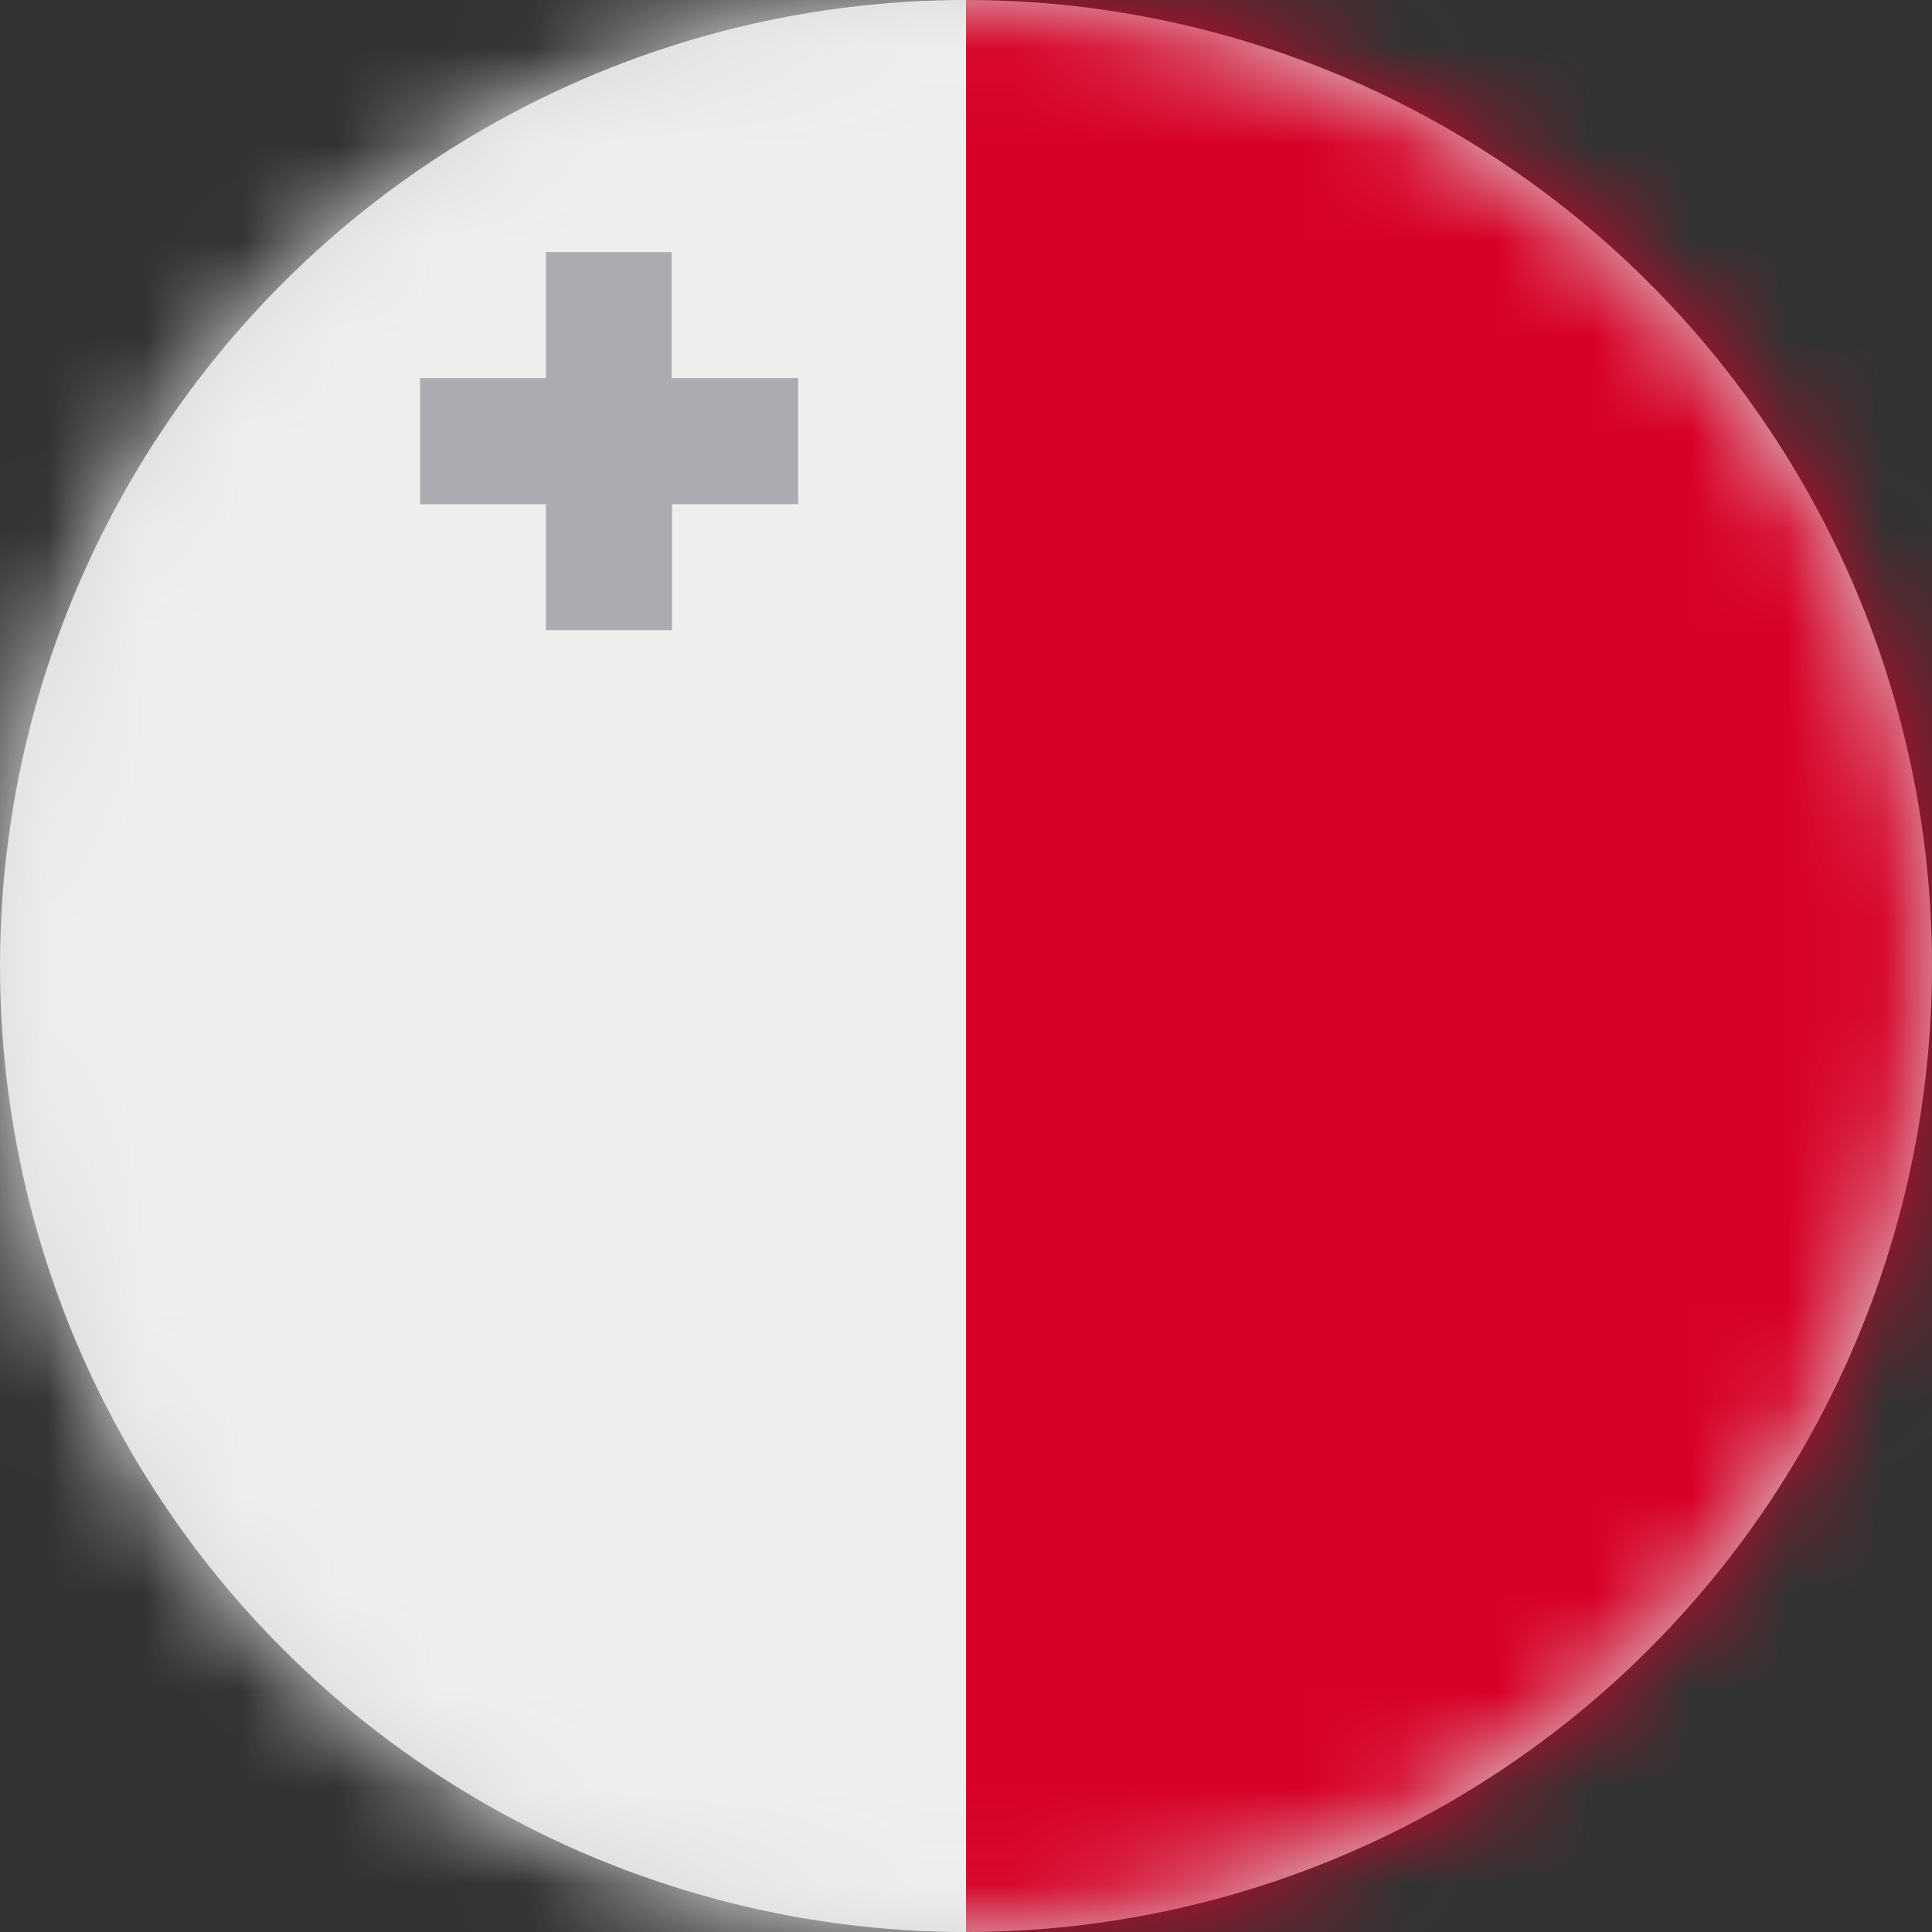 <?xml version="1.0" encoding="UTF-8"?>
<svg width="20px" height="20px" viewBox="0 0 20 20" version="1.1" xmlns="http://www.w3.org/2000/svg" xmlns:xlink="http://www.w3.org/1999/xlink">
    <rect x="0" y="0" width="20" height="20" fill="#333333" stroke="none"/>
    <title>mt_flag_20px</title>
    <defs>
        <circle id="path-1" cx="10" cy="10" r="10"></circle>
    </defs>
    <g id="Design-System" stroke="none" stroke-width="1" fill="none" fill-rule="evenodd">
        <g id="Flags-20x20" transform="translate(-251, -1105)">
            <g id="flag" transform="translate(251, 1105)">
                <mask id="mask-2" fill="white">
                    <use xlink:href="#path-1"></use>
                </mask>
                <use id="Mask" fill="#D8D8D8" xlink:href="#path-1"></use>
                <g id="mt" mask="url(#mask-2)" fill-rule="nonzero">
                    <polygon id="Path" fill="#EEEEEE" points="0 0 10 0 12.031 10.125 10 20 0 20"></polygon>
                    <polygon id="Path" fill="#D80027" points="10 0 20 0 20 20 10 20"></polygon>
                    <polygon id="Path" fill="#ACABB1" points="6.953 3.914 6.953 2.609 5.652 2.609 5.652 3.914 4.348 3.914 4.348 5.219 5.652 5.219 5.652 6.523 6.957 6.523 6.957 5.219 8.262 5.219 8.262 3.914"></polygon>
                </g>
            </g>
        </g>
    </g>
</svg>